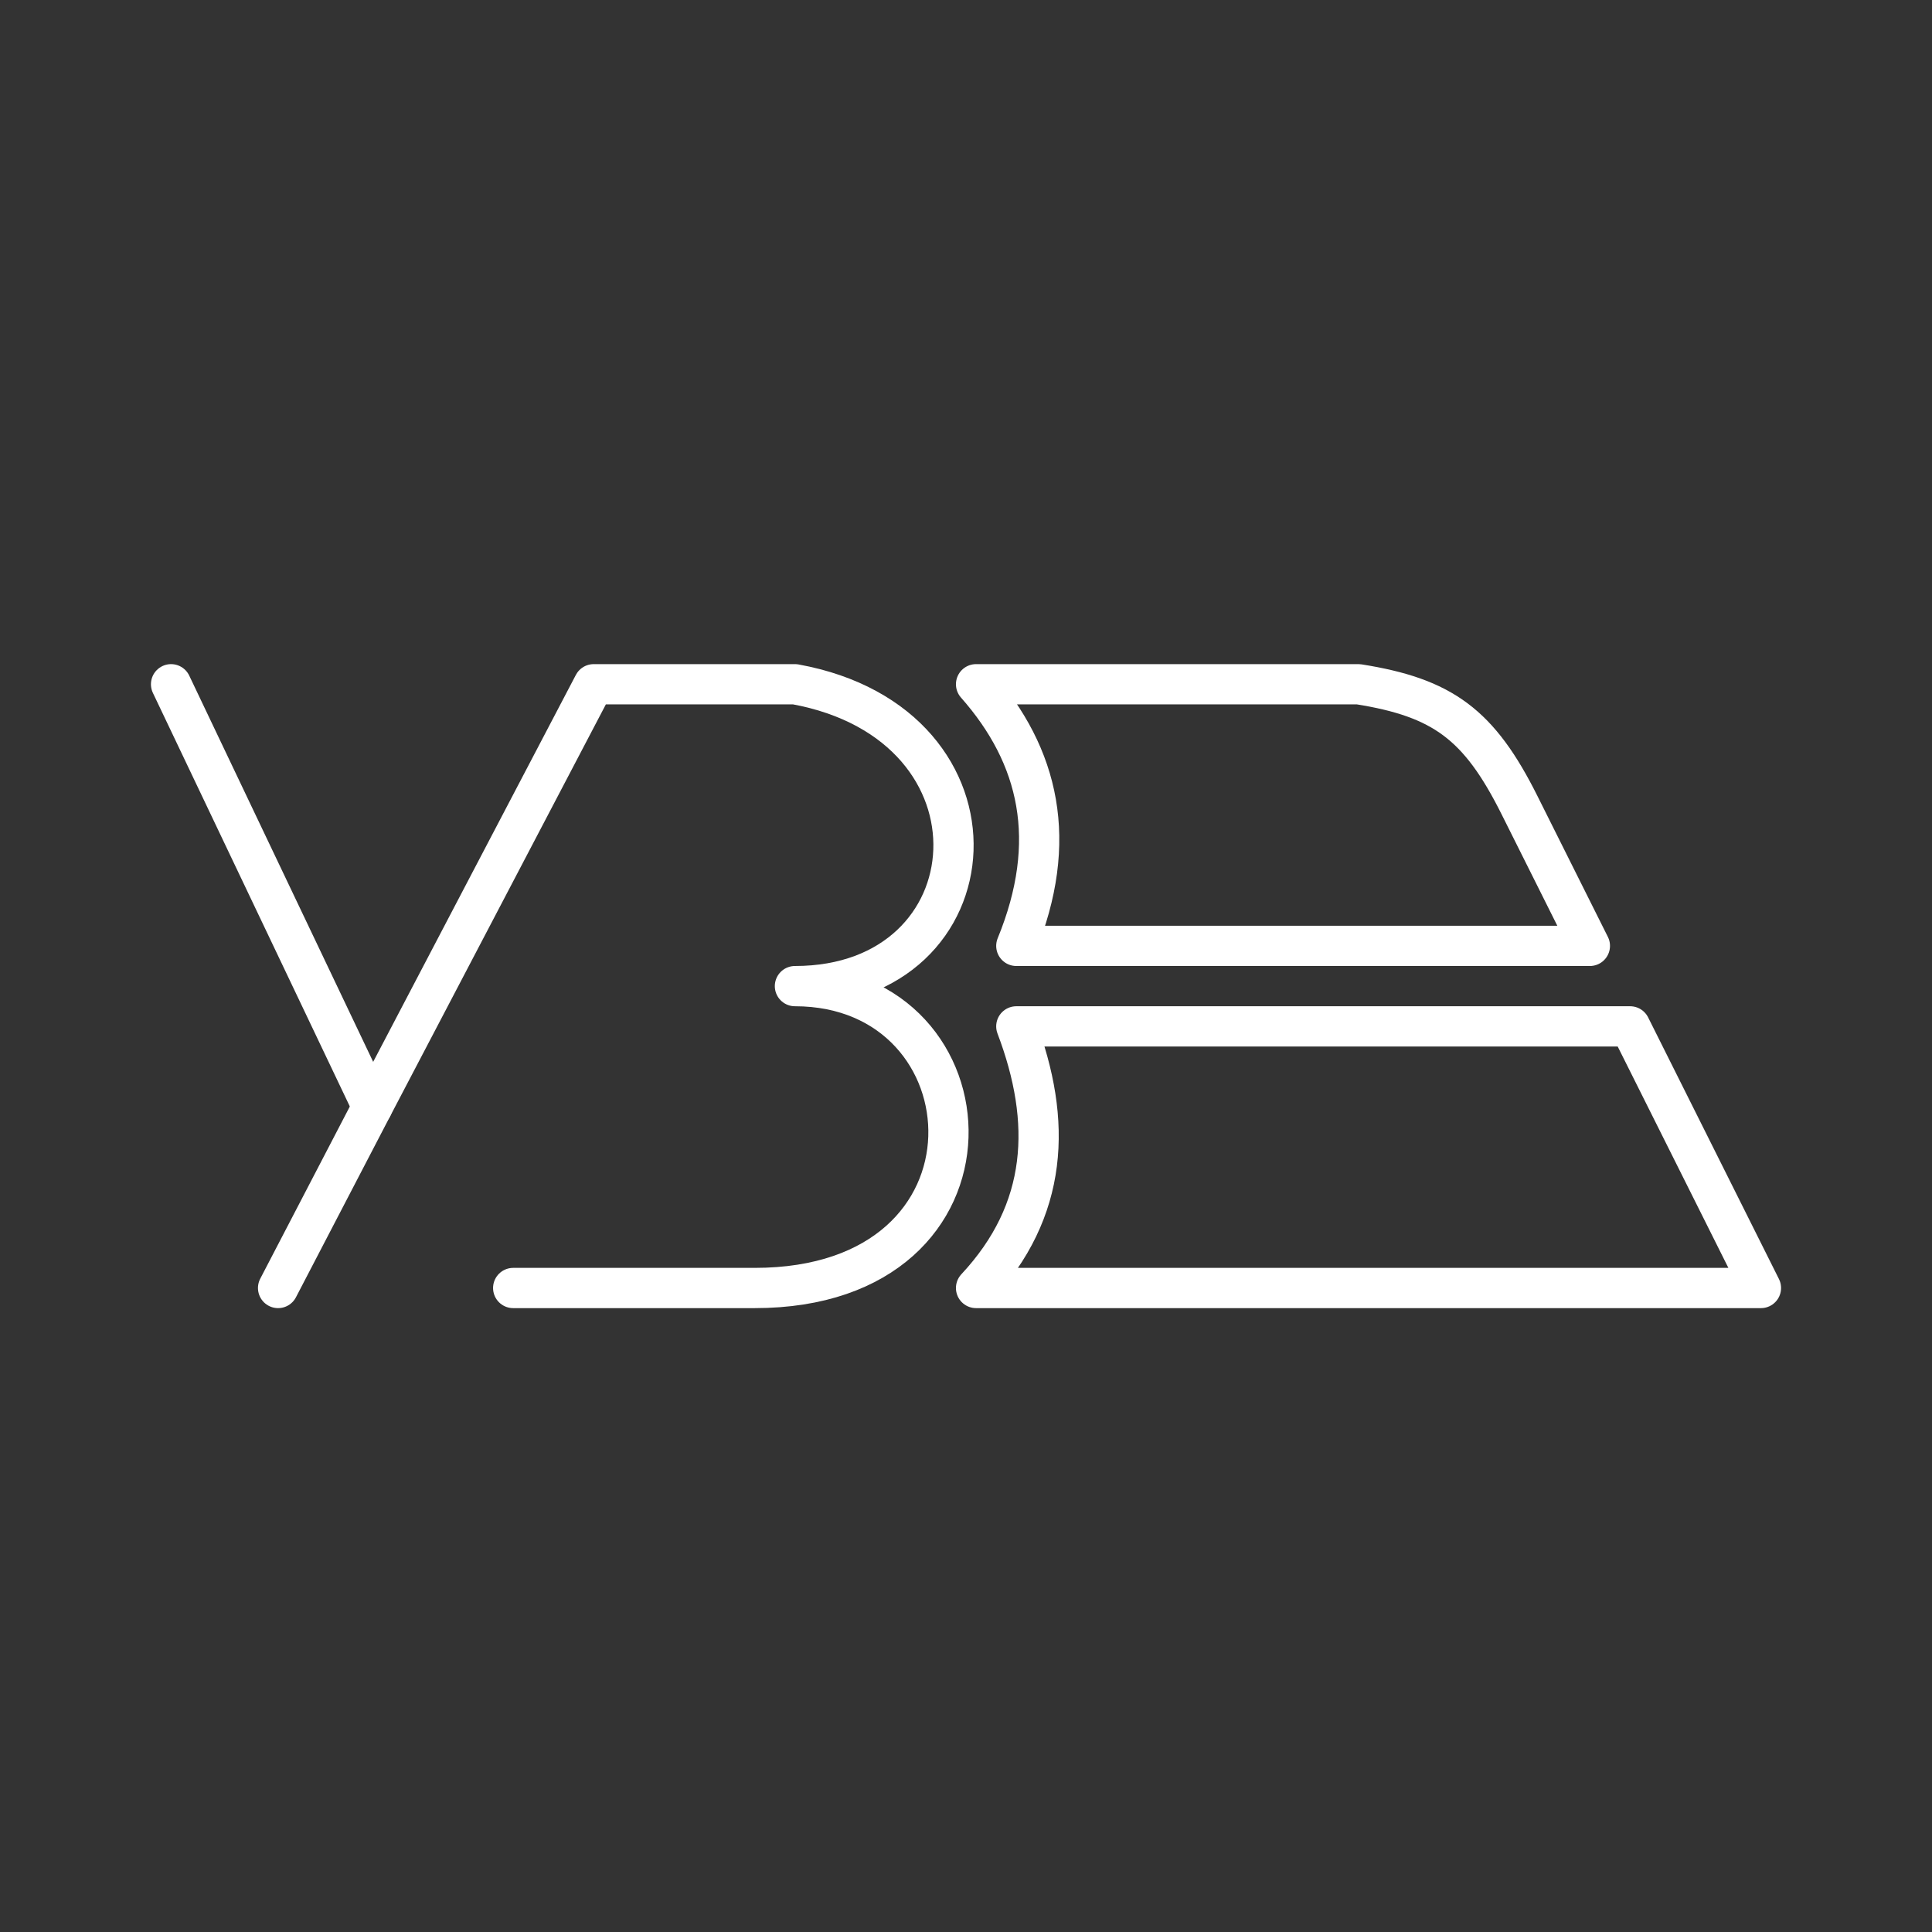 <?xml version="1.0" encoding="UTF-8"?>
<svg width="48" height="48" fill="none" stroke="#fff" version="1.1" xmlns="http://www.w3.org/2000/svg">
 <rect width="100%" height="100%" fill="#333333" stroke="none"/>
 <style><![CDATA[.B{stroke-linejoin:round}.C{stroke-miterlimit:5}.D{stroke-linecap:round}.E{stroke-width:1}]]></style>
 <g fill="none" stroke="#fff" stroke-linecap="round" stroke-linejoin="round" stroke-width="1px">
  <path d="m39.5 23.5-1.75-3.5c-1-2-1.902-2.668-4-3h-9.5c1.573 1.781 2.067 3.897 1 6.5z"/>
  <path d="m40.5 25.5 3.25 6.5h-19.5c1.798-1.927 1.899-4.132 1-6.5z"/>
  <path d="m4.25 17 5 10.5 5.5-10.5h5c5.5 1 5 7.5 0 7.5 5 0 5.5 7.5-1 7.5h-6"/>
  <path d="m9.25 27.5-2.341 4.5"/>
 </g>
</svg>
